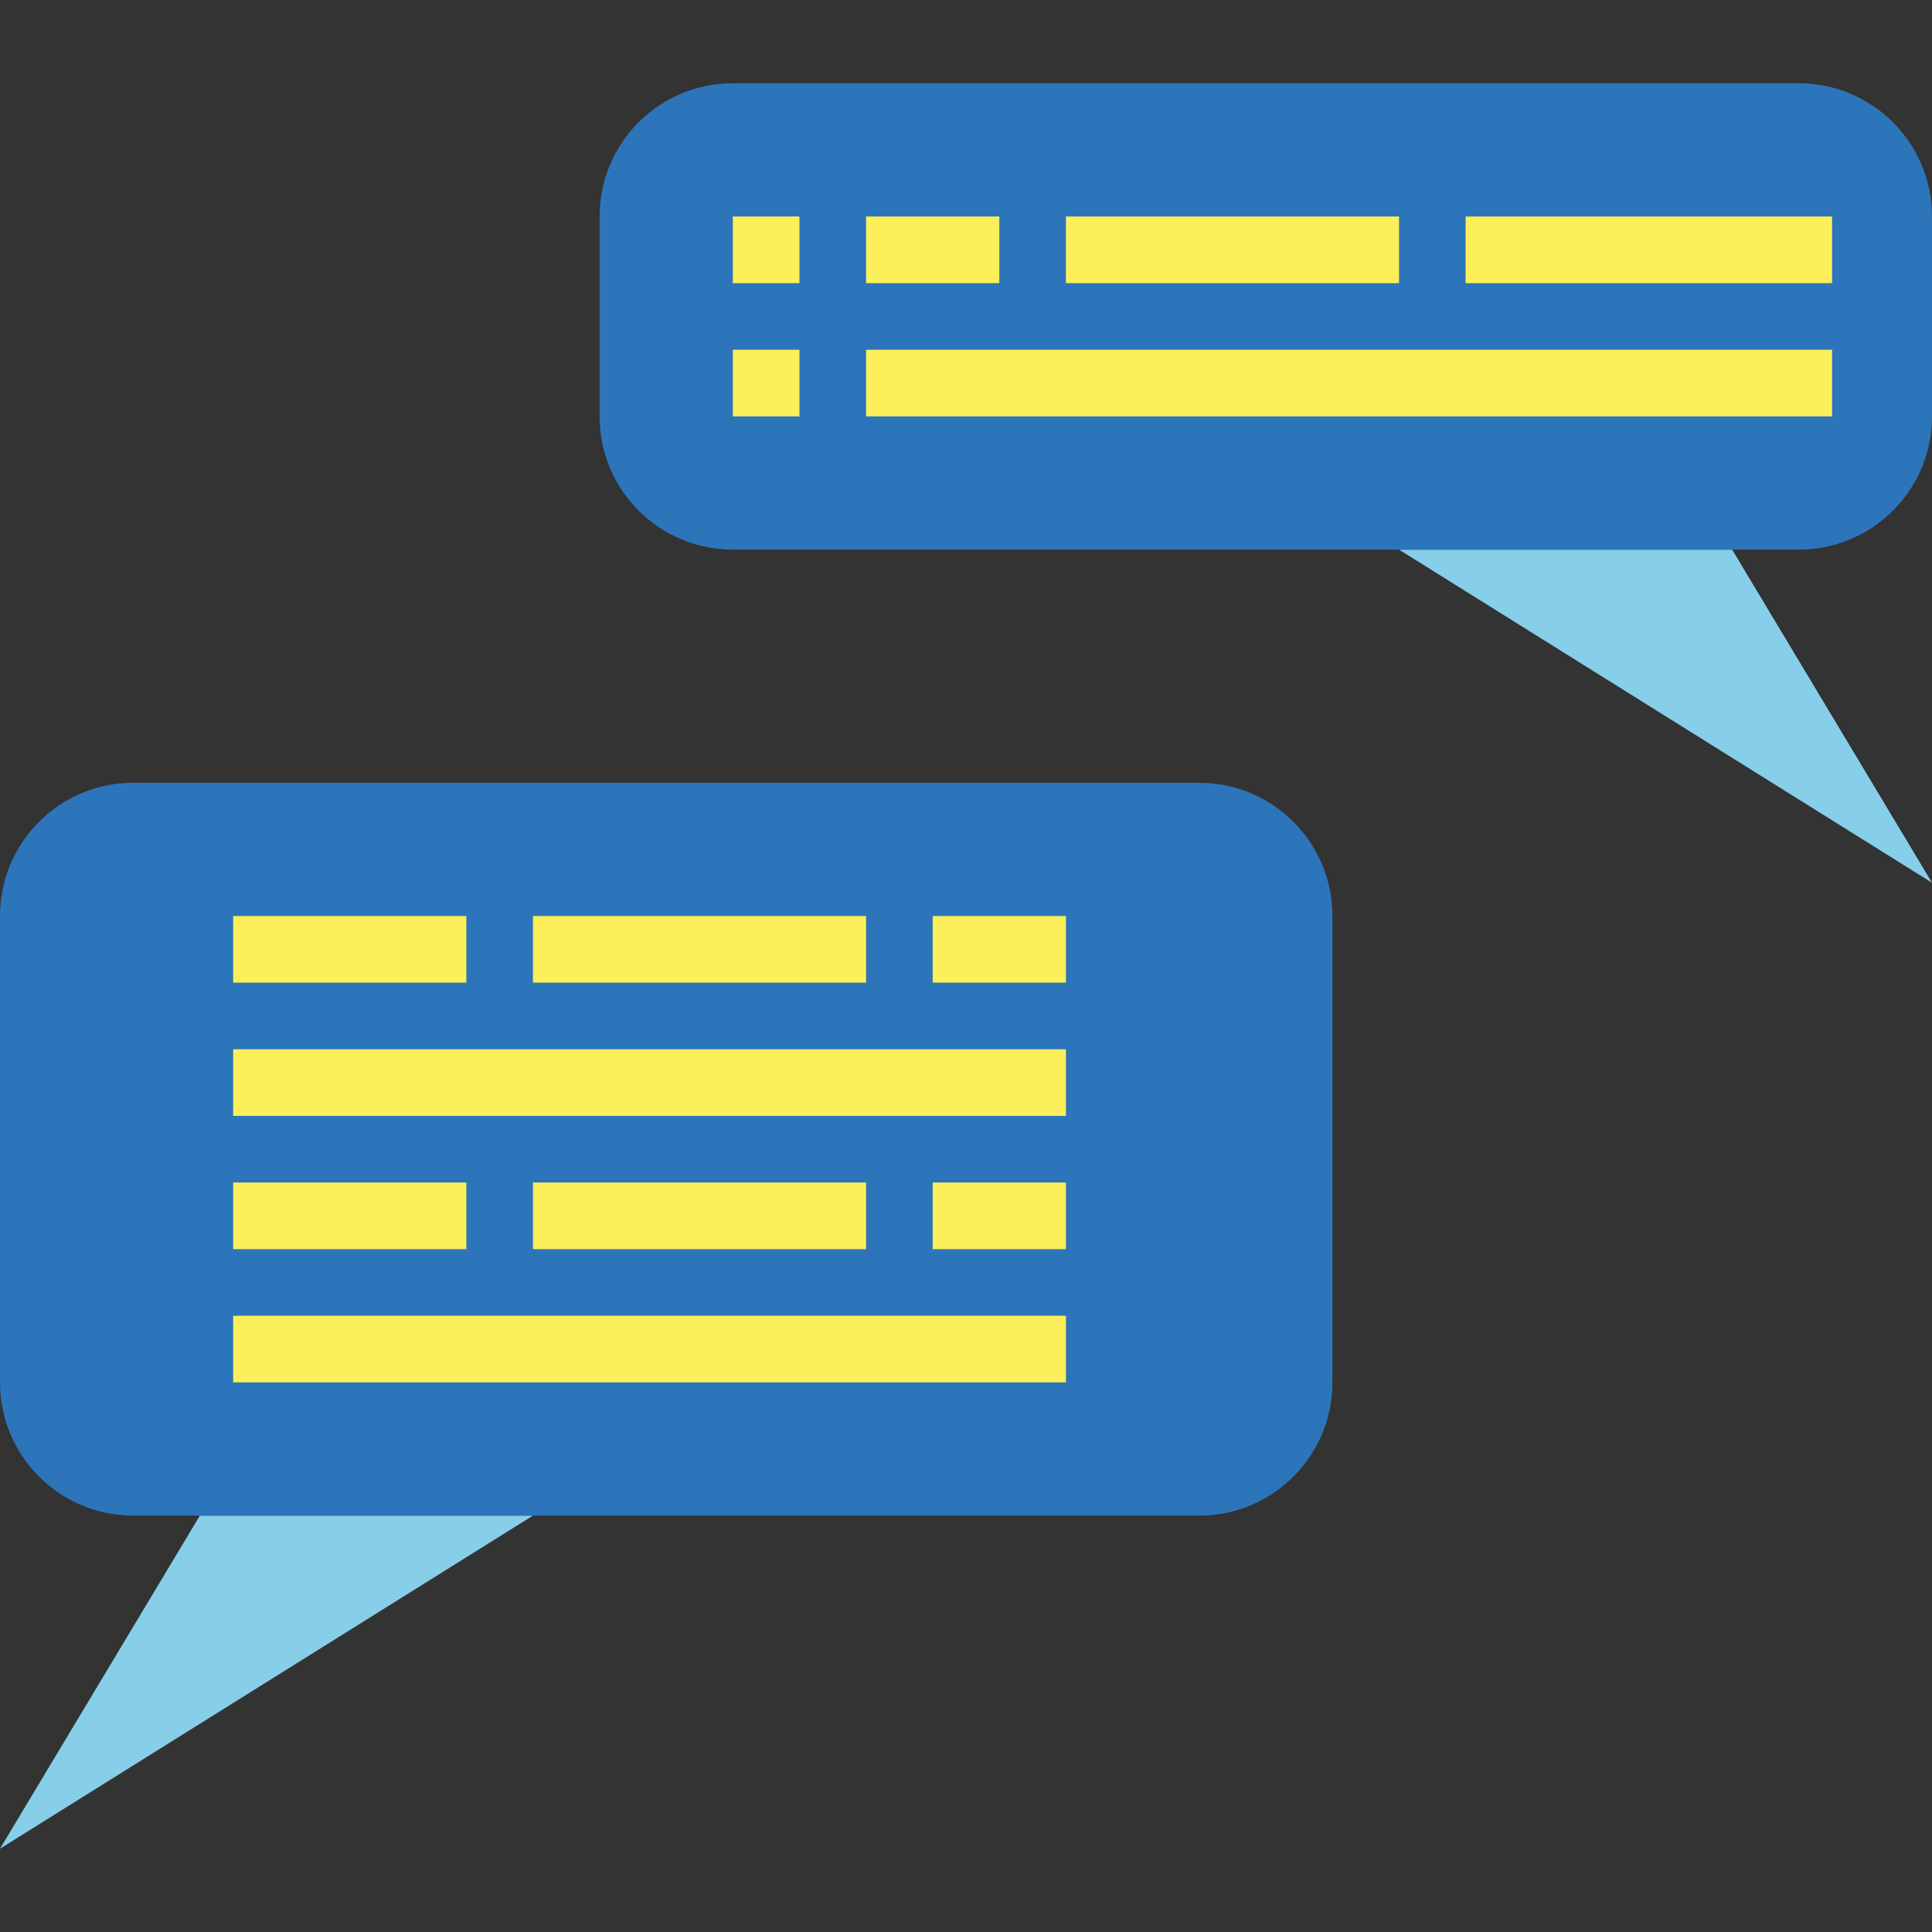 <?xml version="1.0" encoding="iso-8859-1"?>
<!-- Generator: Adobe Illustrator 19.0.0, SVG Export Plug-In . SVG Version: 6.00 Build 0)  -->
<svg version="1.1" id="Capa_1" xmlns="http://www.w3.org/2000/svg" xmlns:xlink="http://www.w3.org/1999/xlink" x="0px" y="0px"
	 viewBox="0 0 464 464" style="enable-background:new 0 0 464 464;" xml:space="preserve">
<rect x="0" y="0" width="464" height="464" fill="#333333" stroke="none"/>
<g>
	<path style="fill:#87CEE9;" d="M416,132h-80l128,80L416,132z"/>
	<path style="fill:#87CEE9;" d="M48,364h80L0,444L48,364z"/>
</g>
<path style="fill:#2D75BB;" d="M176,20h256c17.673,0,32,14.327,32,32v48c0,17.673-14.327,32-32,32H176c-17.673,0-32-14.327-32-32V52
	C144,34.327,158.327,20,176,20z"/>
<g>
	<path style="fill:#FCF05A;" d="M176,84h16v16h-16V84z"/>
	<path style="fill:#FCF05A;" d="M176,52h16v16h-16V52z"/>
	<path style="fill:#FCF05A;" d="M208,52h32v16h-32V52z"/>
	<path style="fill:#FCF05A;" d="M256,52h80v16h-80V52z"/>
	<path style="fill:#FCF05A;" d="M352,52h88v16h-88V52z"/>
	<path style="fill:#FCF05A;" d="M208,84h232v16H208V84z"/>
</g>
<path style="fill:#2D75BB;" d="M288,364H32c-17.673,0-32-14.327-32-32V220c0-17.673,14.327-32,32-32h256c17.673,0,32,14.327,32,32
	v112C320,349.673,305.673,364,288,364z"/>
<g>
	<path style="fill:#FCF05A;" d="M224,284h32v16h-32V284z"/>
	<path style="fill:#FCF05A;" d="M128,284h80v16h-80V284z"/>
	<path style="fill:#FCF05A;" d="M56,284h56v16H56V284z"/>
	<path style="fill:#FCF05A;" d="M56,316h200v16H56V316z"/>
	<path style="fill:#FCF05A;" d="M224,220h32v16h-32V220z"/>
	<path style="fill:#FCF05A;" d="M128,220h80v16h-80V220z"/>
	<path style="fill:#FCF05A;" d="M56,220h56v16H56V220z"/>
	<path style="fill:#FCF05A;" d="M56,252h200v16H56V252z"/>
</g>
<g>
</g>
<g>
</g>
<g>
</g>
<g>
</g>
<g>
</g>
<g>
</g>
<g>
</g>
<g>
</g>
<g>
</g>
<g>
</g>
<g>
</g>
<g>
</g>
<g>
</g>
<g>
</g>
<g>
</g>
</svg>
